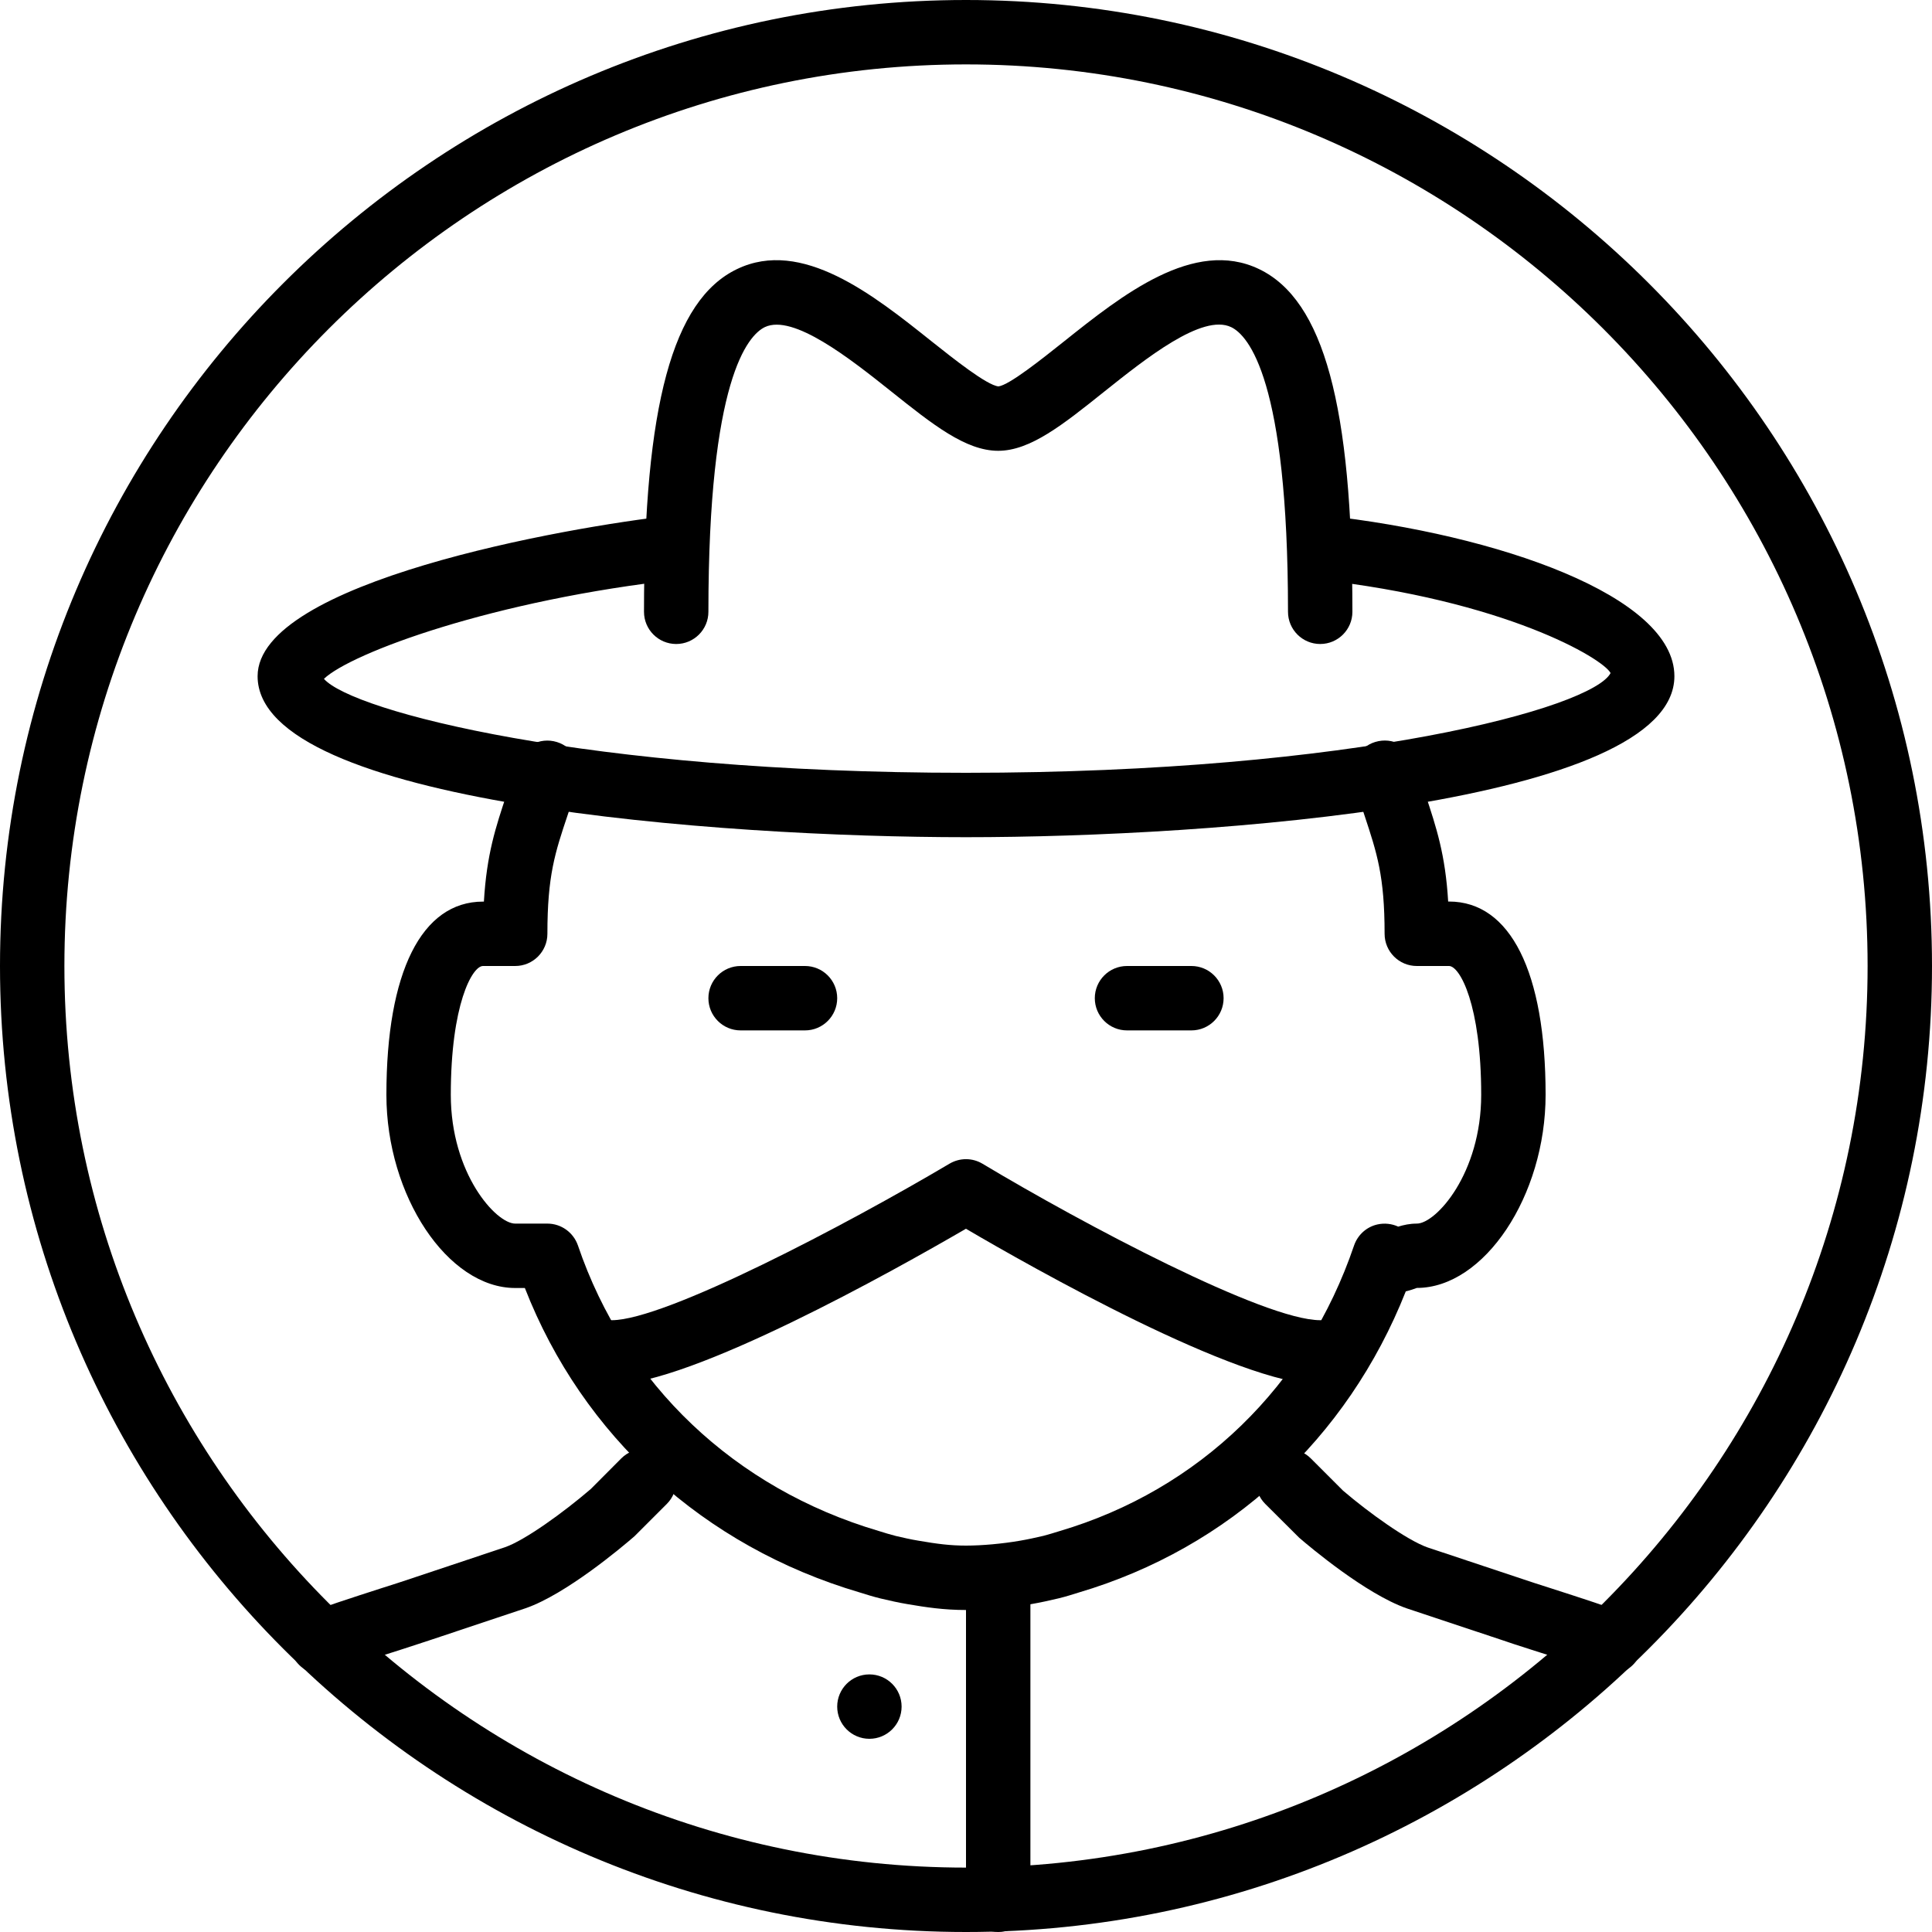 <?xml version="1.0" encoding="iso-8859-1"?>
<!-- Generator: Adobe Illustrator 19.2.1, SVG Export Plug-In . SVG Version: 6.00 Build 0)  -->
<svg version="1.1" xmlns="http://www.w3.org/2000/svg" xmlns:xlink="http://www.w3.org/1999/xlink" x="0px" y="0px"
	 viewBox="0 0 30 30" style="enable-background:new 0 0 30 30;" xml:space="preserve">
<g id="Man_1">
</g>
<g id="Woman_1">
</g>
<g id="Man_2">
</g>
<g id="Woman_2">
</g>
<g id="Bald_Man">
</g>
<g id="Man_Glasses">
</g>
<g id="Woman_Glasses">
</g>
<g id="Man_Beard">
</g>
<g id="Man_Cap">
</g>
<g id="Woman_Cap">
</g>
<g id="Man_3">
</g>
<g id="Woman_3">
</g>
<g id="Men_4">
</g>
<g id="Woman_4">
</g>
<g id="Business_Man_1">
</g>
<g id="Business_Woman_1">
</g>
<g id="Firefigyhter">
</g>
<g id="Policeman">
</g>
<g id="Criminal">
</g>
<g id="Prisoner">
</g>
<g id="Woodsman">
</g>
<g id="Dispatcher_1">
</g>
<g id="Dispatcher_2">
</g>
<g id="Soldier">
</g>
<g id="Astronaut">
</g>
<g id="Hipster_Guy">
</g>
<g id="Hipster_Girl">
</g>
<g id="Worker">
</g>
<g id="Old_Man">
</g>
<g id="Punk">
</g>
<g id="Diver">
</g>
<g id="Artist">
</g>
<g id="Dictator">
</g>
<g id="Man_Hat">
</g>
<g id="Woman_Hat">
</g>
<g id="Graduated_Man">
</g>
<g id="Graduated_Woman">
</g>
<g id="Avatar_Chef">
</g>
<g id="Waiter">
</g>
<g id="Waitress">
</g>
<g id="Bllboy">
</g>
<g id="Santa">
</g>
<g id="Doctor">
</g>
<g id="Nurse">
</g>
<g id="Captain">
</g>
<g id="Farmer">
</g>
<g id="Maid">
</g>
<g id="Business_Man_2">
</g>
<g id="Business_Woman_2">
</g>
<g id="Cowboy">
	<g>
		<g>
			<path d="M25,26c-0.068,0-0.139-0.014-0.205-0.044c-0.129-0.058-0.635-0.218-1.015-0.339c-0.203-0.065-0.373-0.12-0.445-0.146
				l-1.493-0.497c-0.633-0.221-1.5-0.951-1.668-1.096l-0.527-0.525c-0.195-0.195-0.195-0.512,0-0.707s0.512-0.195,0.707,0l0.5,0.5
				c0.399,0.342,0.997,0.771,1.312,0.882l1.493,0.497c0.075,0.026,0.235,0.078,0.427,0.139c0.42,0.135,0.978,0.316,1.12,0.38
				c0.252,0.113,0.364,0.409,0.251,0.661C25.373,25.891,25.19,26,25,26z"/>
		</g>
		<g>
			<path d="M5,26c-0.19,0-0.373-0.109-0.456-0.295c-0.113-0.252-0.001-0.548,0.251-0.661c0.143-0.063,0.7-0.245,1.12-0.38
				c0.191-0.061,0.352-0.112,0.42-0.136l1.507-0.503c0.308-0.107,0.905-0.537,1.332-0.904l0.473-0.475
				c0.195-0.195,0.512-0.195,0.707,0s0.195,0.512,0,0.707l-0.5,0.5c-0.195,0.17-1.063,0.9-1.688,1.118l-1.507,0.503
				c-0.065,0.022-0.235,0.077-0.438,0.143c-0.38,0.121-0.886,0.281-1.015,0.339C5.139,25.986,5.068,26,5,26z"/>
		</g>
		<g>
			<path d="M12.5,16h-1c-0.276,0-0.5-0.224-0.5-0.5s0.224-0.5,0.5-0.5h1c0.276,0,0.5,0.224,0.5,0.5S12.776,16,12.5,16z"/>
		</g>
		<g>
			<path d="M18.5,16h-1c-0.276,0-0.5-0.224-0.5-0.5s0.224-0.5,0.5-0.5h1c0.276,0,0.5,0.224,0.5,0.5S18.776,16,18.5,16z"/>
		</g>
		<g>
			<path d="M15,30C6.729,30,0,23.271,0,15S6.729,0,15,0s15,6.729,15,15S23.271,30,15,30z M15,1C7.28,1,1,7.28,1,15s6.28,14,14,14
				s14-6.28,14-14S22.72,1,15,1z"/>
		</g>
		<g>
			<path d="M15,25c-0.348,0-0.625-0.043-0.902-0.09c-0.145-0.024-0.286-0.056-0.429-0.09c-0.113-0.028-0.217-0.06-0.321-0.093
				C10.927,24.013,9.047,22.299,8.15,20H8c-1.047,0-2-1.43-2-3c0-1.906,0.547-3,1.5-3h0.014c0.043-0.735,0.183-1.155,0.353-1.665
				c0.049-0.146,0.101-0.303,0.155-0.481c0.081-0.263,0.356-0.414,0.625-0.332c0.264,0.081,0.412,0.361,0.332,0.625
				c-0.058,0.188-0.112,0.352-0.163,0.504C8.618,13.241,8.5,13.598,8.5,14.5C8.5,14.776,8.276,15,8,15H7.5C7.331,15,7,15.604,7,17
				c0,1.224,0.703,2,1,2h0.5c0.214,0,0.404,0.137,0.474,0.339c0.733,2.158,2.435,3.773,4.668,4.433
				c0.096,0.03,0.18,0.056,0.267,0.078c0.112,0.026,0.232,0.054,0.355,0.074C14.554,23.974,14.755,24,15,24
				c0.247,0,0.561-0.028,0.839-0.076c0.124-0.021,0.244-0.048,0.365-0.076c0.078-0.021,0.163-0.046,0.248-0.073
				c2.17-0.641,3.834-2.256,4.574-4.436c0.057-0.164,0.193-0.288,0.363-0.326c0.108-0.024,0.223-0.012,0.322,0.034
				C21.797,19.021,21.891,19,22,19c0.297,0,1-0.776,1-2c0-1.396-0.331-2-0.5-2H22c-0.276,0-0.5-0.224-0.5-0.5
				c0-0.896-0.118-1.252-0.313-1.841c-0.052-0.155-0.106-0.323-0.165-0.514c-0.08-0.265,0.069-0.544,0.333-0.624
				c0.27-0.081,0.544,0.068,0.624,0.333c0.056,0.183,0.108,0.342,0.157,0.489c0.168,0.508,0.308,0.928,0.351,1.656H22.5
				c0.953,0,1.5,1.094,1.5,3c0,1.57-0.953,3-2,3c-0.042,0.016-0.101,0.037-0.171,0.053c-0.907,2.293-2.739,3.985-5.083,4.678
				c-0.094,0.03-0.198,0.062-0.303,0.088c-0.151,0.036-0.293,0.067-0.438,0.092C15.671,24.967,15.305,25,15,25z"/>
		</g>
		<g>
			<path d="M20.5,21.5c-1.271,0-4.506-1.836-5.501-2.42C13.9,19.719,10.727,21.5,9.5,21.5C9.224,21.5,9,21.276,9,21
				s0.224-0.5,0.5-0.5c0.83,0,3.657-1.49,5.245-2.431c0.159-0.093,0.354-0.093,0.512,0.002C16.824,19.01,19.634,20.5,20.5,20.5
				c0.276,0,0.5,0.224,0.5,0.5S20.776,21.5,20.5,21.5z"/>
		</g>
		<g>
			<path d="M20.5,10C20.224,10,20,9.776,20,9.5c0-3.606-0.617-4.292-0.882-4.42c-0.448-0.216-1.33,0.49-1.976,1.005
				C16.502,6.597,15.996,7,15.5,7c-0.505,0-1.016-0.407-1.663-0.923c-0.642-0.512-1.521-1.205-1.96-0.998
				C11.613,5.207,11,5.892,11,9.5c0,0.276-0.224,0.5-0.5,0.5S10,9.776,10,9.5c0-3.199,0.445-4.841,1.443-5.321
				c1.007-0.486,2.121,0.402,3.016,1.116C14.804,5.569,15.324,5.983,15.504,6c0.167-0.02,0.677-0.427,1.015-0.696
				c0.9-0.718,2.021-1.612,3.033-1.125C20.554,4.661,21,6.302,21,9.5C21,9.776,20.776,10,20.5,10z"/>
		</g>
		<g>
			<path d="M15,13c-3.805,0-11-0.522-11-2.5c0-1.46,4.773-2.313,6.445-2.497c0.269-0.031,0.521,0.167,0.552,0.442
				c0.03,0.274-0.168,0.521-0.442,0.552c-2.882,0.316-5.102,1.14-5.525,1.544C5.473,11.045,9.119,12,15,12
				c6.044,0,9.729-1.009,10.009-1.549c-0.116-0.225-1.637-1.133-4.563-1.454c-0.274-0.03-0.473-0.277-0.442-0.552
				c0.03-0.275,0.278-0.475,0.552-0.442C23.261,8.301,26,9.254,26,10.5C26,12.478,18.805,13,15,13z"/>
		</g>
		<g>
			<path d="M15.5,30c-0.276,0-0.5-0.224-0.5-0.5v-5c0-0.276,0.224-0.5,0.5-0.5s0.5,0.224,0.5,0.5v5C16,29.776,15.776,30,15.5,30z"/>
		</g>
		<g>
			<circle cx="13.5" cy="26.5" r="0.5"/>
		</g>
	</g>
</g>
<g id="Anonymus">
</g>
<g id="Batman">
</g>
<g id="Superman">
</g>
<g id="Captain_America">
</g>
<g id="Darth_Vader">
</g>
<g id="Harry_Potter">
</g>
<g id="Anonymus_2">
</g>
<g id="Scream">
</g>
<g id="Jason">
</g>
<g id="Charlie_Chaplin">
</g>
</svg>
